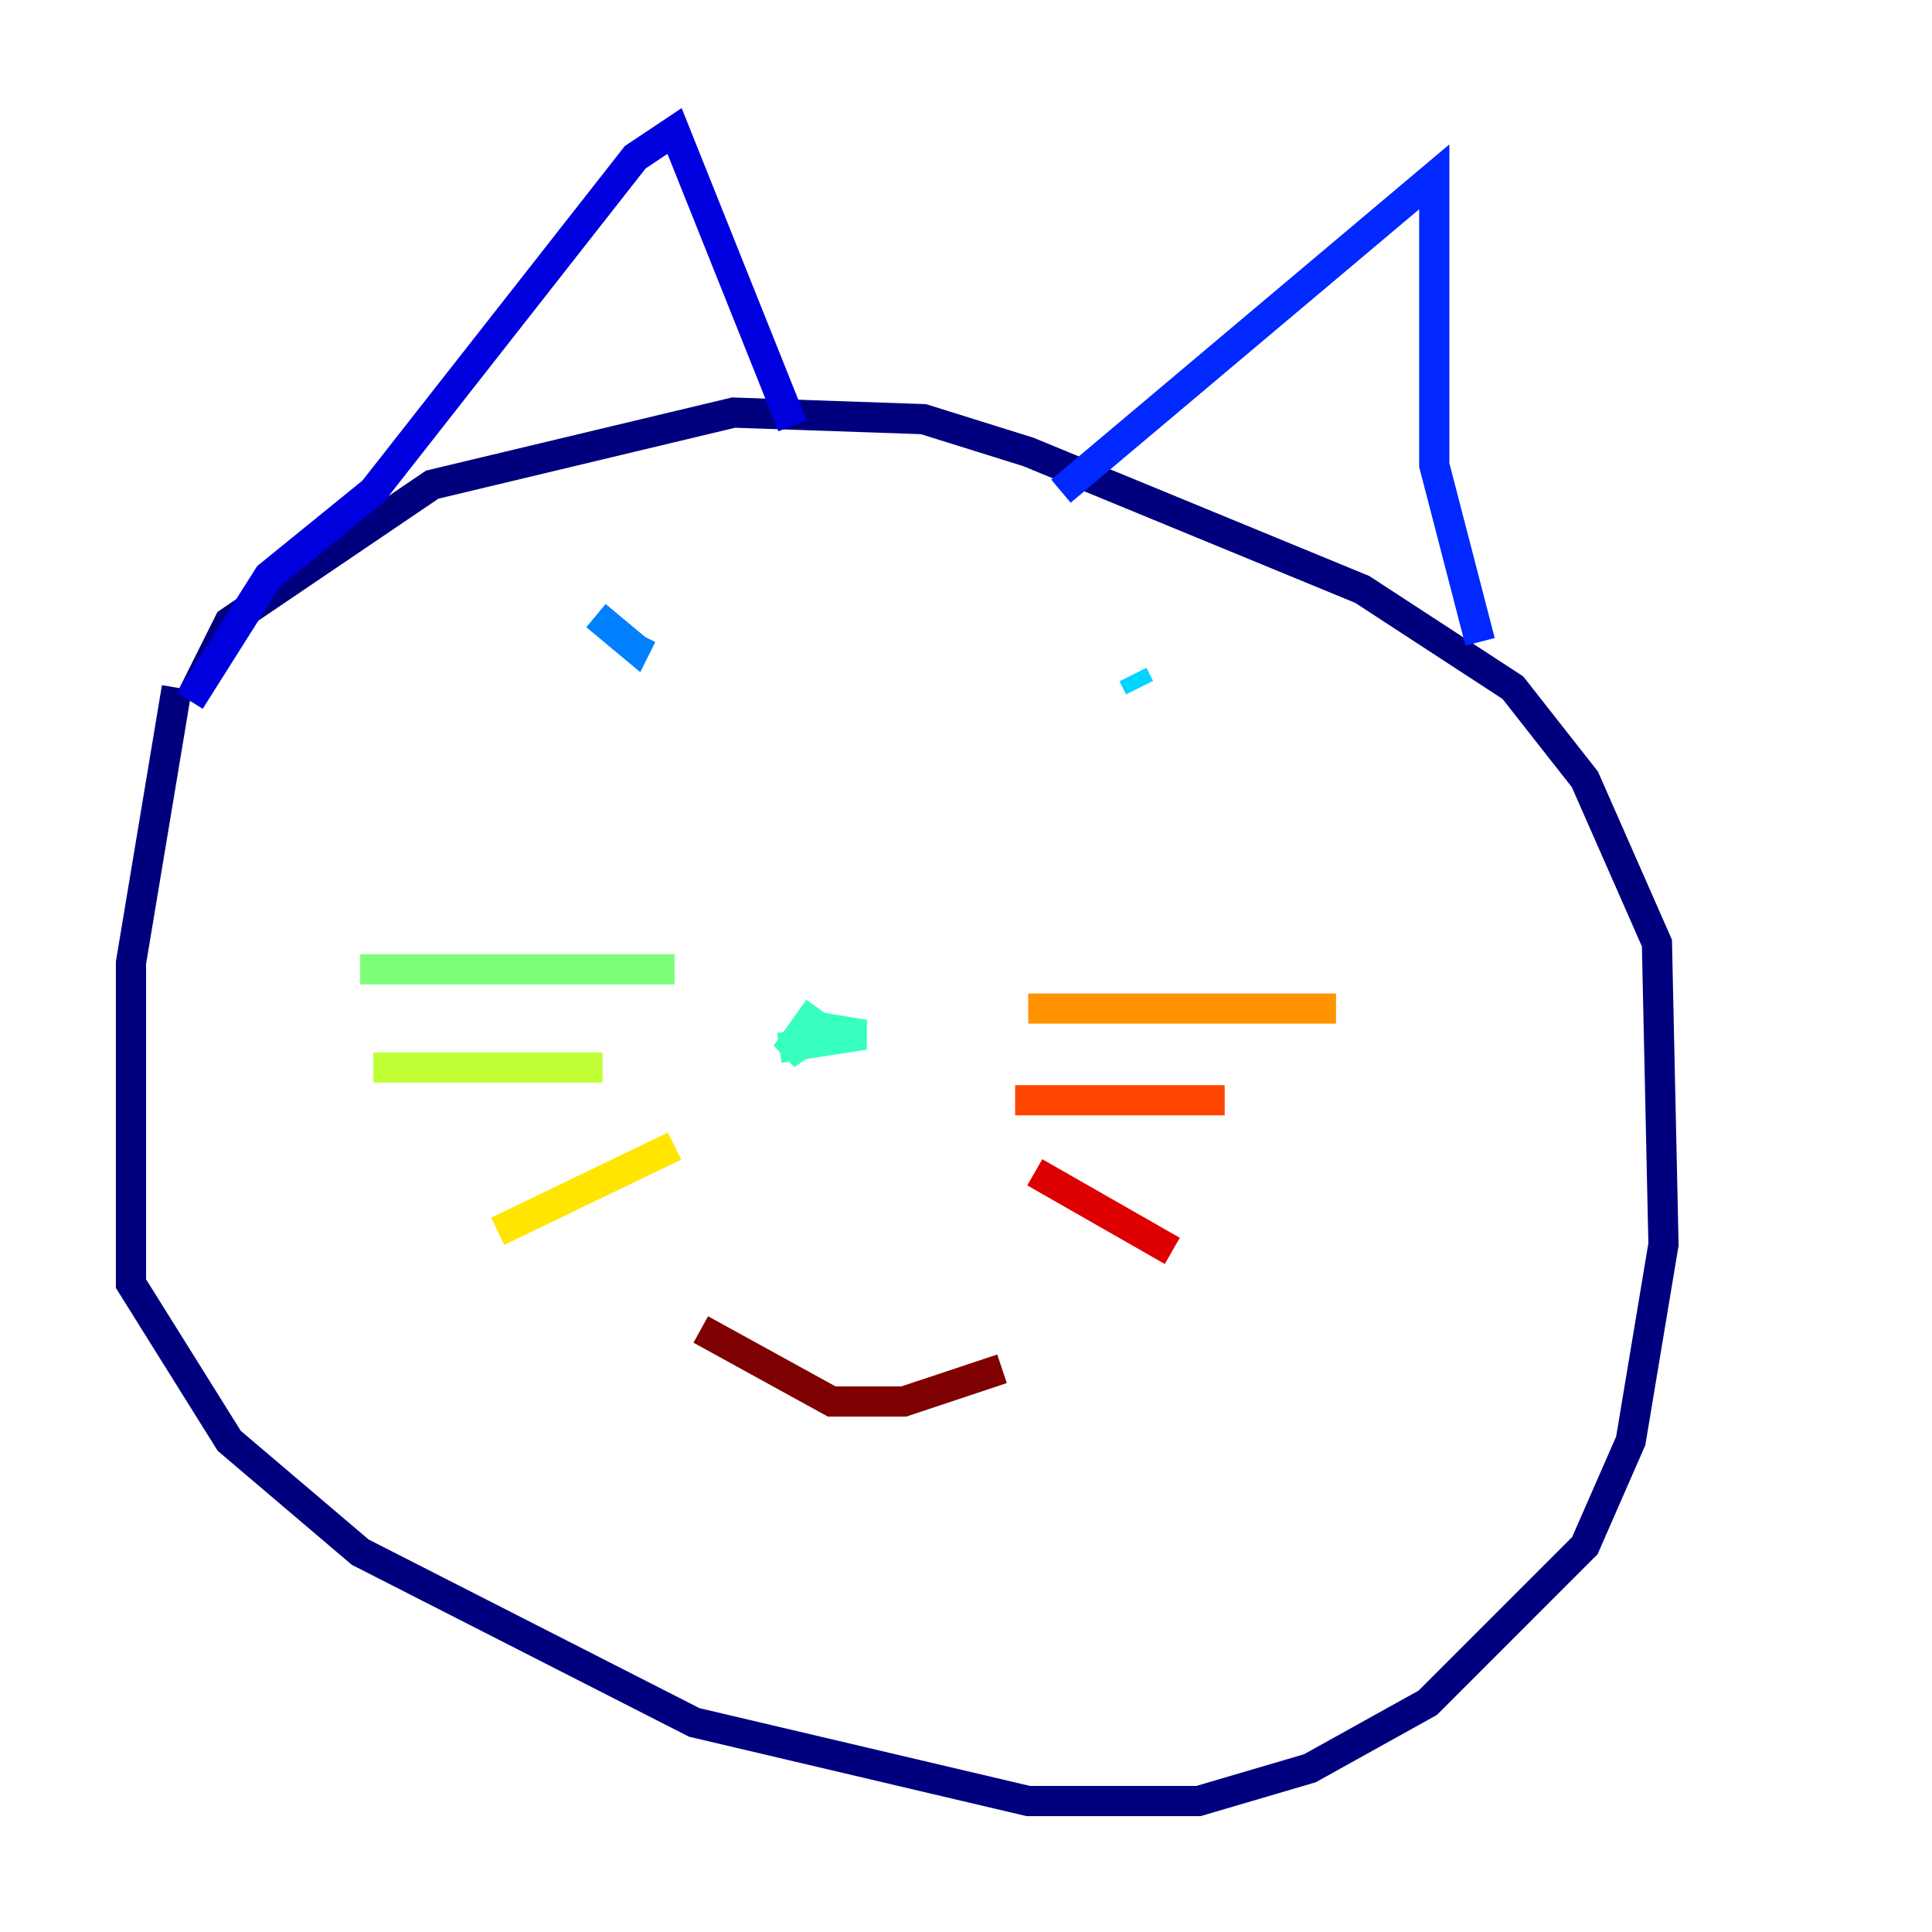 <?xml version="1.0" encoding="utf-8" ?>
<svg baseProfile="tiny" height="128" version="1.2" viewBox="0,0,128,128" width="128" xmlns="http://www.w3.org/2000/svg" xmlns:ev="http://www.w3.org/2001/xml-events" xmlns:xlink="http://www.w3.org/1999/xlink"><defs /><polyline fill="none" points="11.715,45.559 8.678,63.783 8.678,85.044 15.186,95.458 23.864,102.834 45.993,114.115 68.122,119.322 79.403,119.322 86.78,117.153 94.59,112.814 105.003,102.4 108.041,95.458 110.21,82.441 109.776,62.481 105.003,51.634 100.231,45.559 90.251,39.051 68.122,29.939 61.18,27.77 48.597,27.336 28.637,32.108 15.186,41.22 12.583,46.427" stroke="#00007f" stroke-width="2" /><polyline fill="none" points="12.583,46.427 17.79,38.183 24.732,32.542 42.088,10.414 44.691,8.678 52.502,28.203" stroke="#0000de" stroke-width="2" /><polyline fill="none" points="70.291,32.542 95.024,11.715 95.024,30.807 98.061,42.522" stroke="#0028ff" stroke-width="2" /><polyline fill="none" points="39.485,40.786 42.088,42.956 42.522,42.088" stroke="#0080ff" stroke-width="2" /><polyline fill="none" points="75.064,44.691 75.498,45.559" stroke="#00d4ff" stroke-width="2" /><polyline fill="none" points="51.634,69.424 57.275,68.556 54.671,68.122 52.068,69.858 54.237,66.82" stroke="#36ffc0" stroke-width="2" /><polyline fill="none" points="44.691,64.217 23.864,64.217" stroke="#7cff79" stroke-width="2" /><polyline fill="none" points="39.919,70.725 24.732,70.725" stroke="#c0ff36" stroke-width="2" /><polyline fill="none" points="44.691,75.932 32.976,81.573" stroke="#ffe500" stroke-width="2" /><polyline fill="none" points="68.122,66.82 88.515,66.82" stroke="#ff9400" stroke-width="2" /><polyline fill="none" points="67.254,72.895 81.139,72.895" stroke="#ff4600" stroke-width="2" /><polyline fill="none" points="68.556,77.668 77.668,82.875" stroke="#de0000" stroke-width="2" /><polyline fill="none" points="46.427,88.081 55.105,92.854 59.878,92.854 66.386,90.685" stroke="#7f0000" stroke-width="2" /></svg>